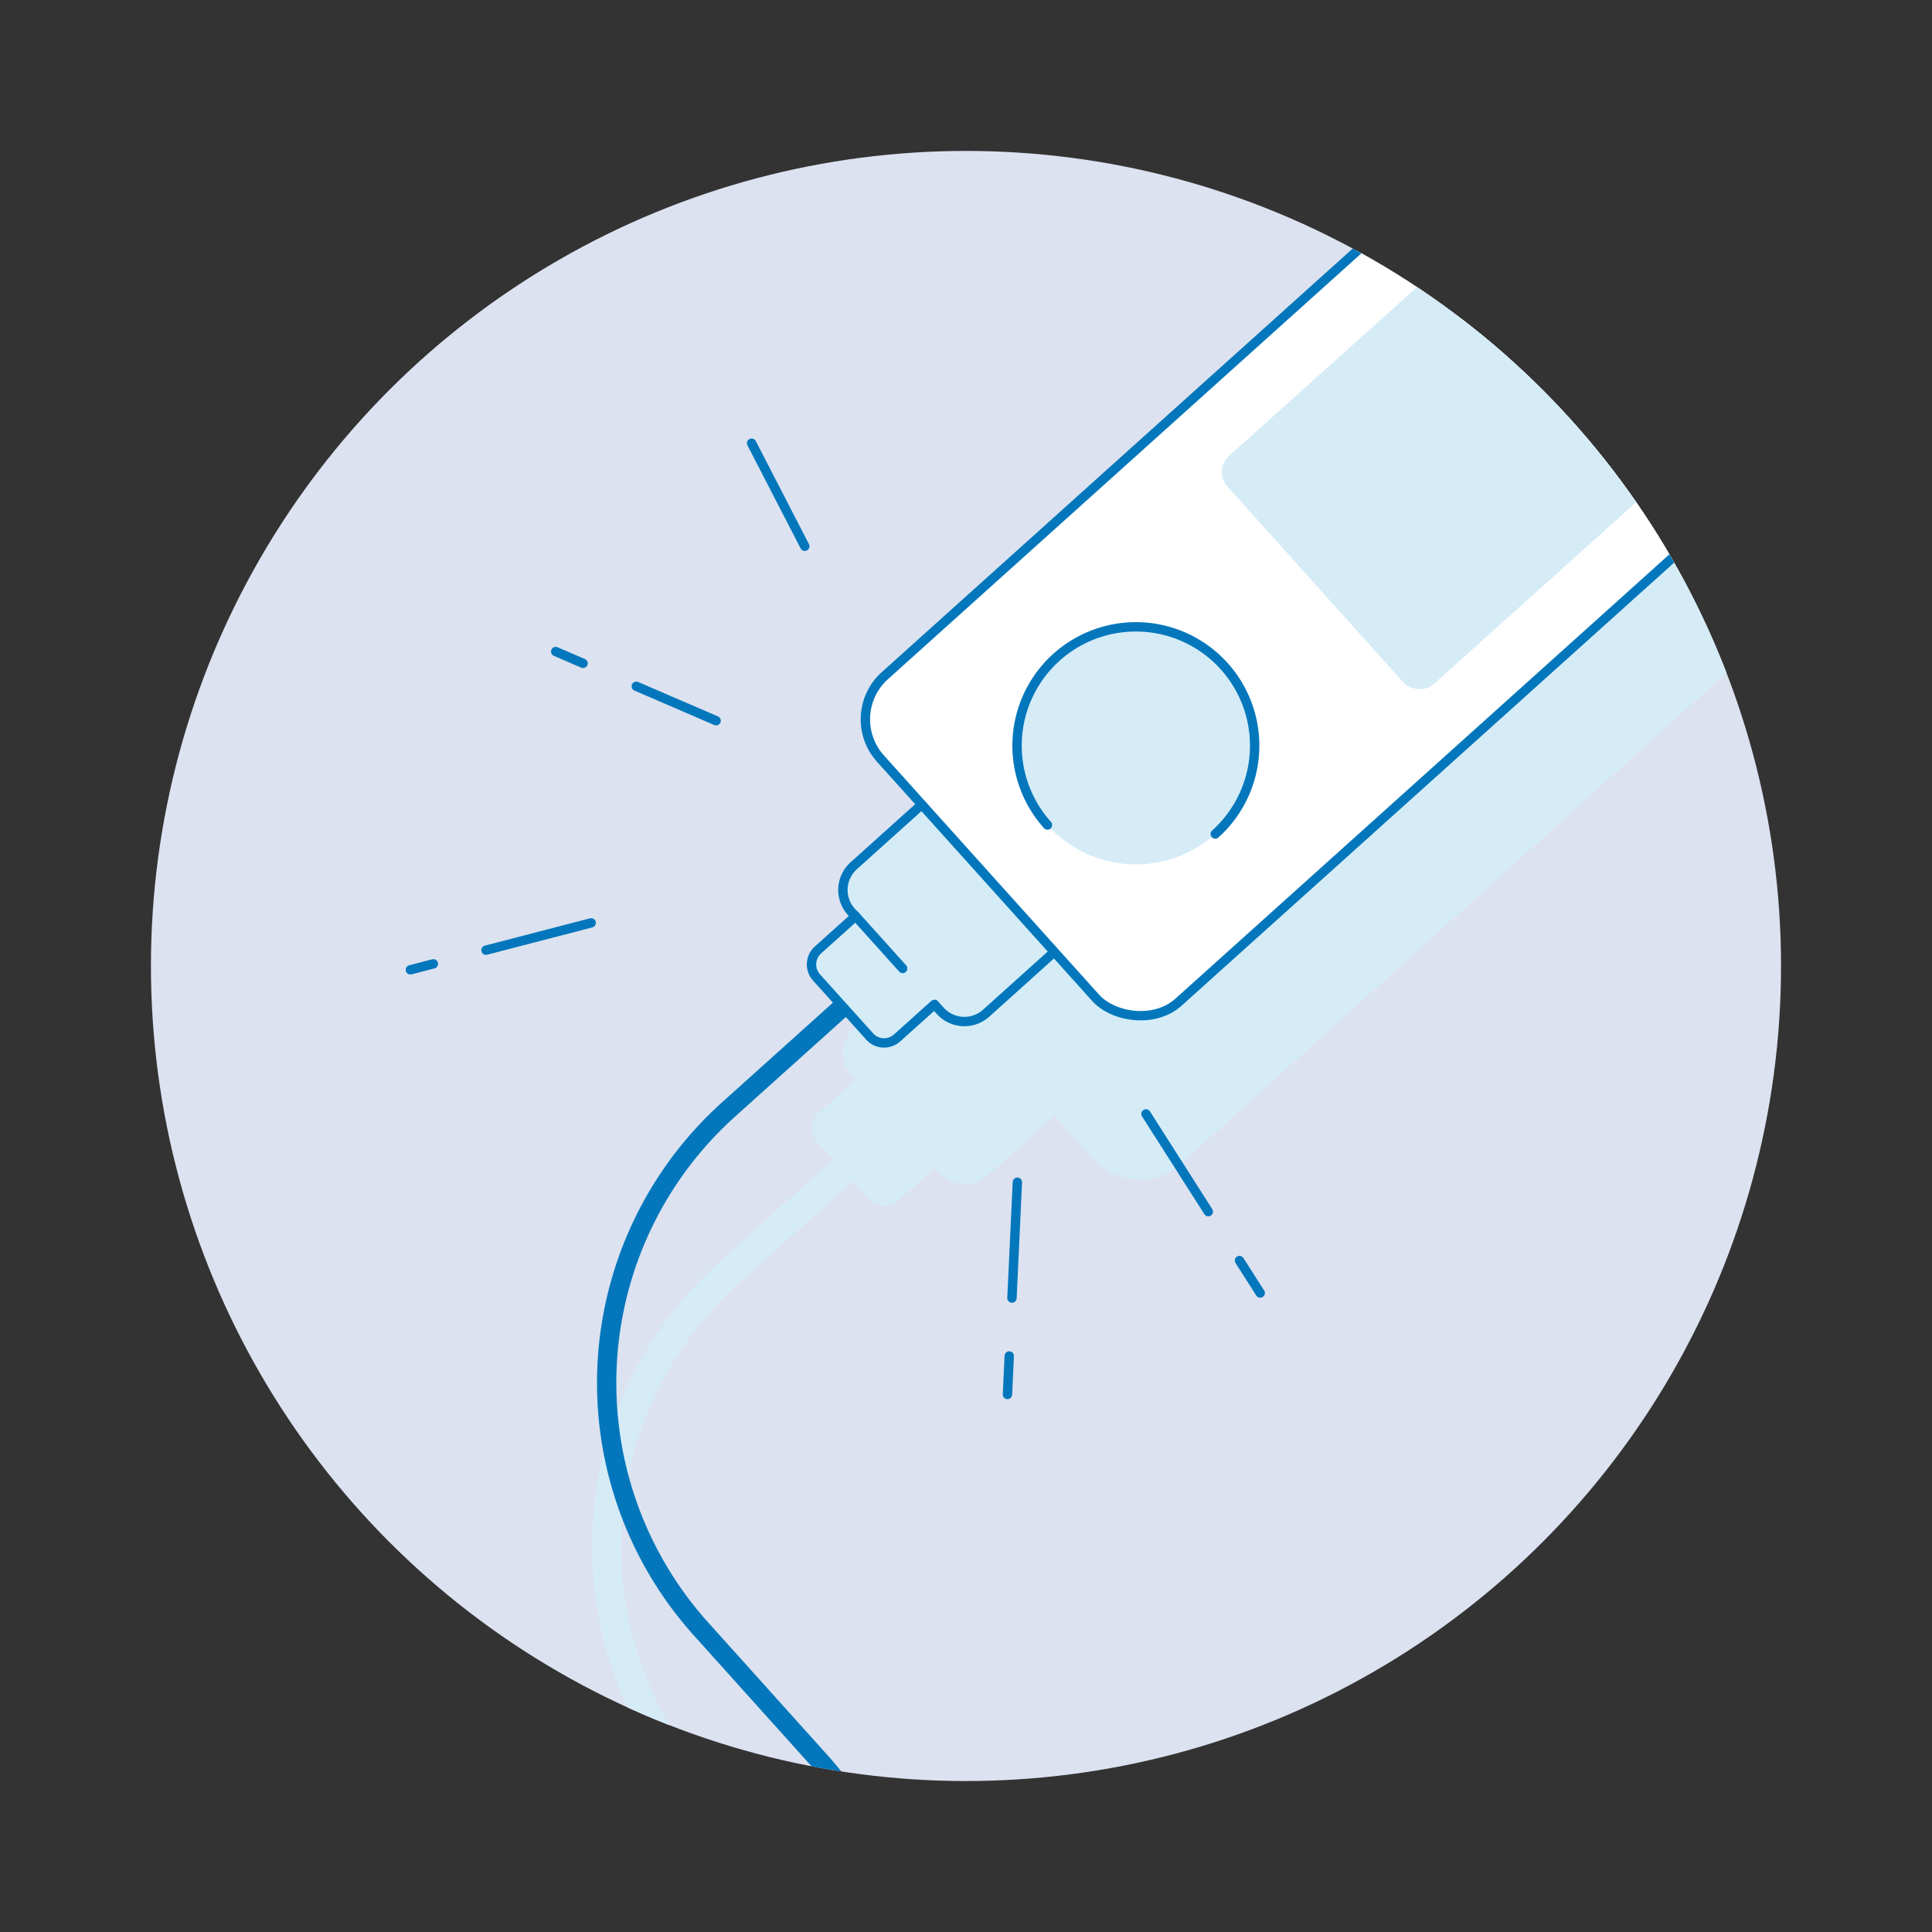 <svg xmlns="http://www.w3.org/2000/svg" xmlns:xlink="http://www.w3.org/1999/xlink" viewBox="0 0 566.93 566.93"><rect x="0" y="0" width="566.93" height="566.93" fill="#333333" stroke="none"/><defs><style>.cls-1{fill:#dce2f0;}.cls-2{isolation:isolate;}.cls-3{clip-path:url(#clip-path);}.cls-4{mix-blend-mode:multiply;}.cls-10,.cls-16,.cls-5{fill:#d5ecf7;}.cls-12,.cls-13,.cls-14,.cls-15,.cls-6,.cls-9{fill:none;}.cls-10,.cls-11,.cls-12,.cls-13,.cls-14,.cls-15,.cls-16,.cls-6,.cls-8,.cls-9{stroke:#0477bc;stroke-linejoin:round;}.cls-6{stroke-width:8.5px;}.cls-7{clip-path:url(#clip-path-2);}.cls-11,.cls-8{fill:#fff;}.cls-8{stroke-width:4.34px;}.cls-9{stroke-width:5.67px;}.cls-10,.cls-16{stroke-width:2.75px;}.cls-11,.cls-12,.cls-13,.cls-14,.cls-15{stroke-width:2.75px;}.cls-12,.cls-13,.cls-14,.cls-15,.cls-16{stroke-linecap:round;}.cls-13{stroke-dasharray:34.02 17.01;}.cls-14{stroke-dasharray:25.51 17.01;}.cls-15{stroke-dasharray:31.89 15.95;}</style><clipPath id="clip-path"><circle class="cls-1" cx="283.46" cy="-378.58" r="239.17"/></clipPath><clipPath id="clip-path-2"><circle class="cls-1" cx="283.46" cy="283.46" r="239.17"/></clipPath></defs><g class="cls-2"><g id="_3" data-name="3"><circle class="cls-1" cx="283.46" cy="-378.58" r="239.17"/><g class="cls-3"><g class="cls-4"><path class="cls-5" d="M155.54,130.1l-5.68-6.33L229.65,52a103.79,103.79,0,0,0,7.76-146.42l-34.87-38.77a111.47,111.47,0,0,1-28.62-81,111.42,111.42,0,0,1,37-77.47l38.94-35,5.69,6.32-38.95,35a103,103,0,0,0-34.2,71.6,103,103,0,0,0,26.44,74.82l34.87,38.77a112.32,112.32,0,0,1-8.4,158.44Z"/></g><path class="cls-6" d="M252.72-371.48l-38.94,35A107.94,107.94,0,0,0,205.7-184l34.87,38.76A108,108,0,0,1,232.49,7.18L152.7,78.94"/></g><circle class="cls-1" cx="283.46" cy="283.46" r="239.17"/><g class="cls-7"><g class="cls-4"><path class="cls-5" d="M155.54,792.14l-5.68-6.32,79.79-71.76a103.81,103.81,0,0,0,7.76-146.43l-34.87-38.76a112.18,112.18,0,0,1,8.4-158.44l38.94-35,5.69,6.33-38.95,35a103.7,103.7,0,0,0-7.76,146.43L243.73,562a112.31,112.31,0,0,1-8.4,158.43Z"/><rect class="cls-5" x="240.6" y="308.32" width="53.23" height="34.74" rx="5.7" transform="translate(-149.26 262.22) rotate(-41.97)"/><rect class="cls-5" x="251.44" y="271.18" width="89.13" height="58.18" rx="9.54" transform="translate(-124.87 274.95) rotate(-41.97)"/><rect class="cls-5" x="231.51" y="88.96" width="455.58" height="128.86" rx="17.23" transform="translate(15.22 346.47) rotate(-41.97)"/></g><rect class="cls-8" x="443.81" y="0.54" width="47.09" height="21.91" rx="5.99" transform="translate(112.17 315.47) rotate(-41.97)"/><path class="cls-9" d="M252.72,290.57l-38.94,35A107.94,107.94,0,0,0,205.7,478l34.87,38.77a107.94,107.94,0,0,1-8.08,152.43L152.7,741"/><path class="cls-10" d="M342.22,237l-26.15-29.07a9.54,9.54,0,0,0-13.47-.72l-52.09,46.85a9.54,9.54,0,0,0-.72,13.47l1.23,1.36-11,9.87a5.71,5.71,0,0,0-.43,8.05l15.62,17.36a5.69,5.69,0,0,0,8,.43l11-9.87,1.69,1.88a9.55,9.55,0,0,0,13.47.71l52.09-46.85A9.54,9.54,0,0,0,342.22,237Z"/><rect class="cls-11" x="231.51" y="40.96" width="455.58" height="128.86" rx="17.23" transform="translate(47.32 334.16) rotate(-41.97)"/><path class="cls-8" d="M966.32-263.48,671.68,1.25a64.43,64.43,0,0,1-91-4.87h0a64.42,64.42,0,0,1,4.87-91L880.2-359.34a4,4,0,0,1,5.66.31l80.77,89.89A4,4,0,0,1,966.32-263.48Z"/><rect class="cls-5" x="355.42" y="46.78" width="238.62" height="89.96" rx="6.28" transform="translate(60.24 340.73) rotate(-41.93)"/><circle class="cls-5" cx="333.31" cy="218.79" r="34.86"/><path class="cls-12" d="M307.37,242.09a34.86,34.86,0,1,1,49.24,2.64"/></g><line class="cls-13" x1="336.28" y1="326.87" x2="369.8" y2="379.43"/><line class="cls-14" x1="210.14" y1="211.49" x2="163.07" y2="191.19"/><line class="cls-15" x1="173.47" y1="270.81" x2="120.42" y2="284.58"/><line class="cls-13" x1="298.54" y1="346.92" x2="295.63" y2="409.19"/><line class="cls-13" x1="220.56" y1="130.06" x2="240.25" y2="168.22"/><path class="cls-16" d="M250.8,268.54l14.08,15.65"/></g></g></svg>